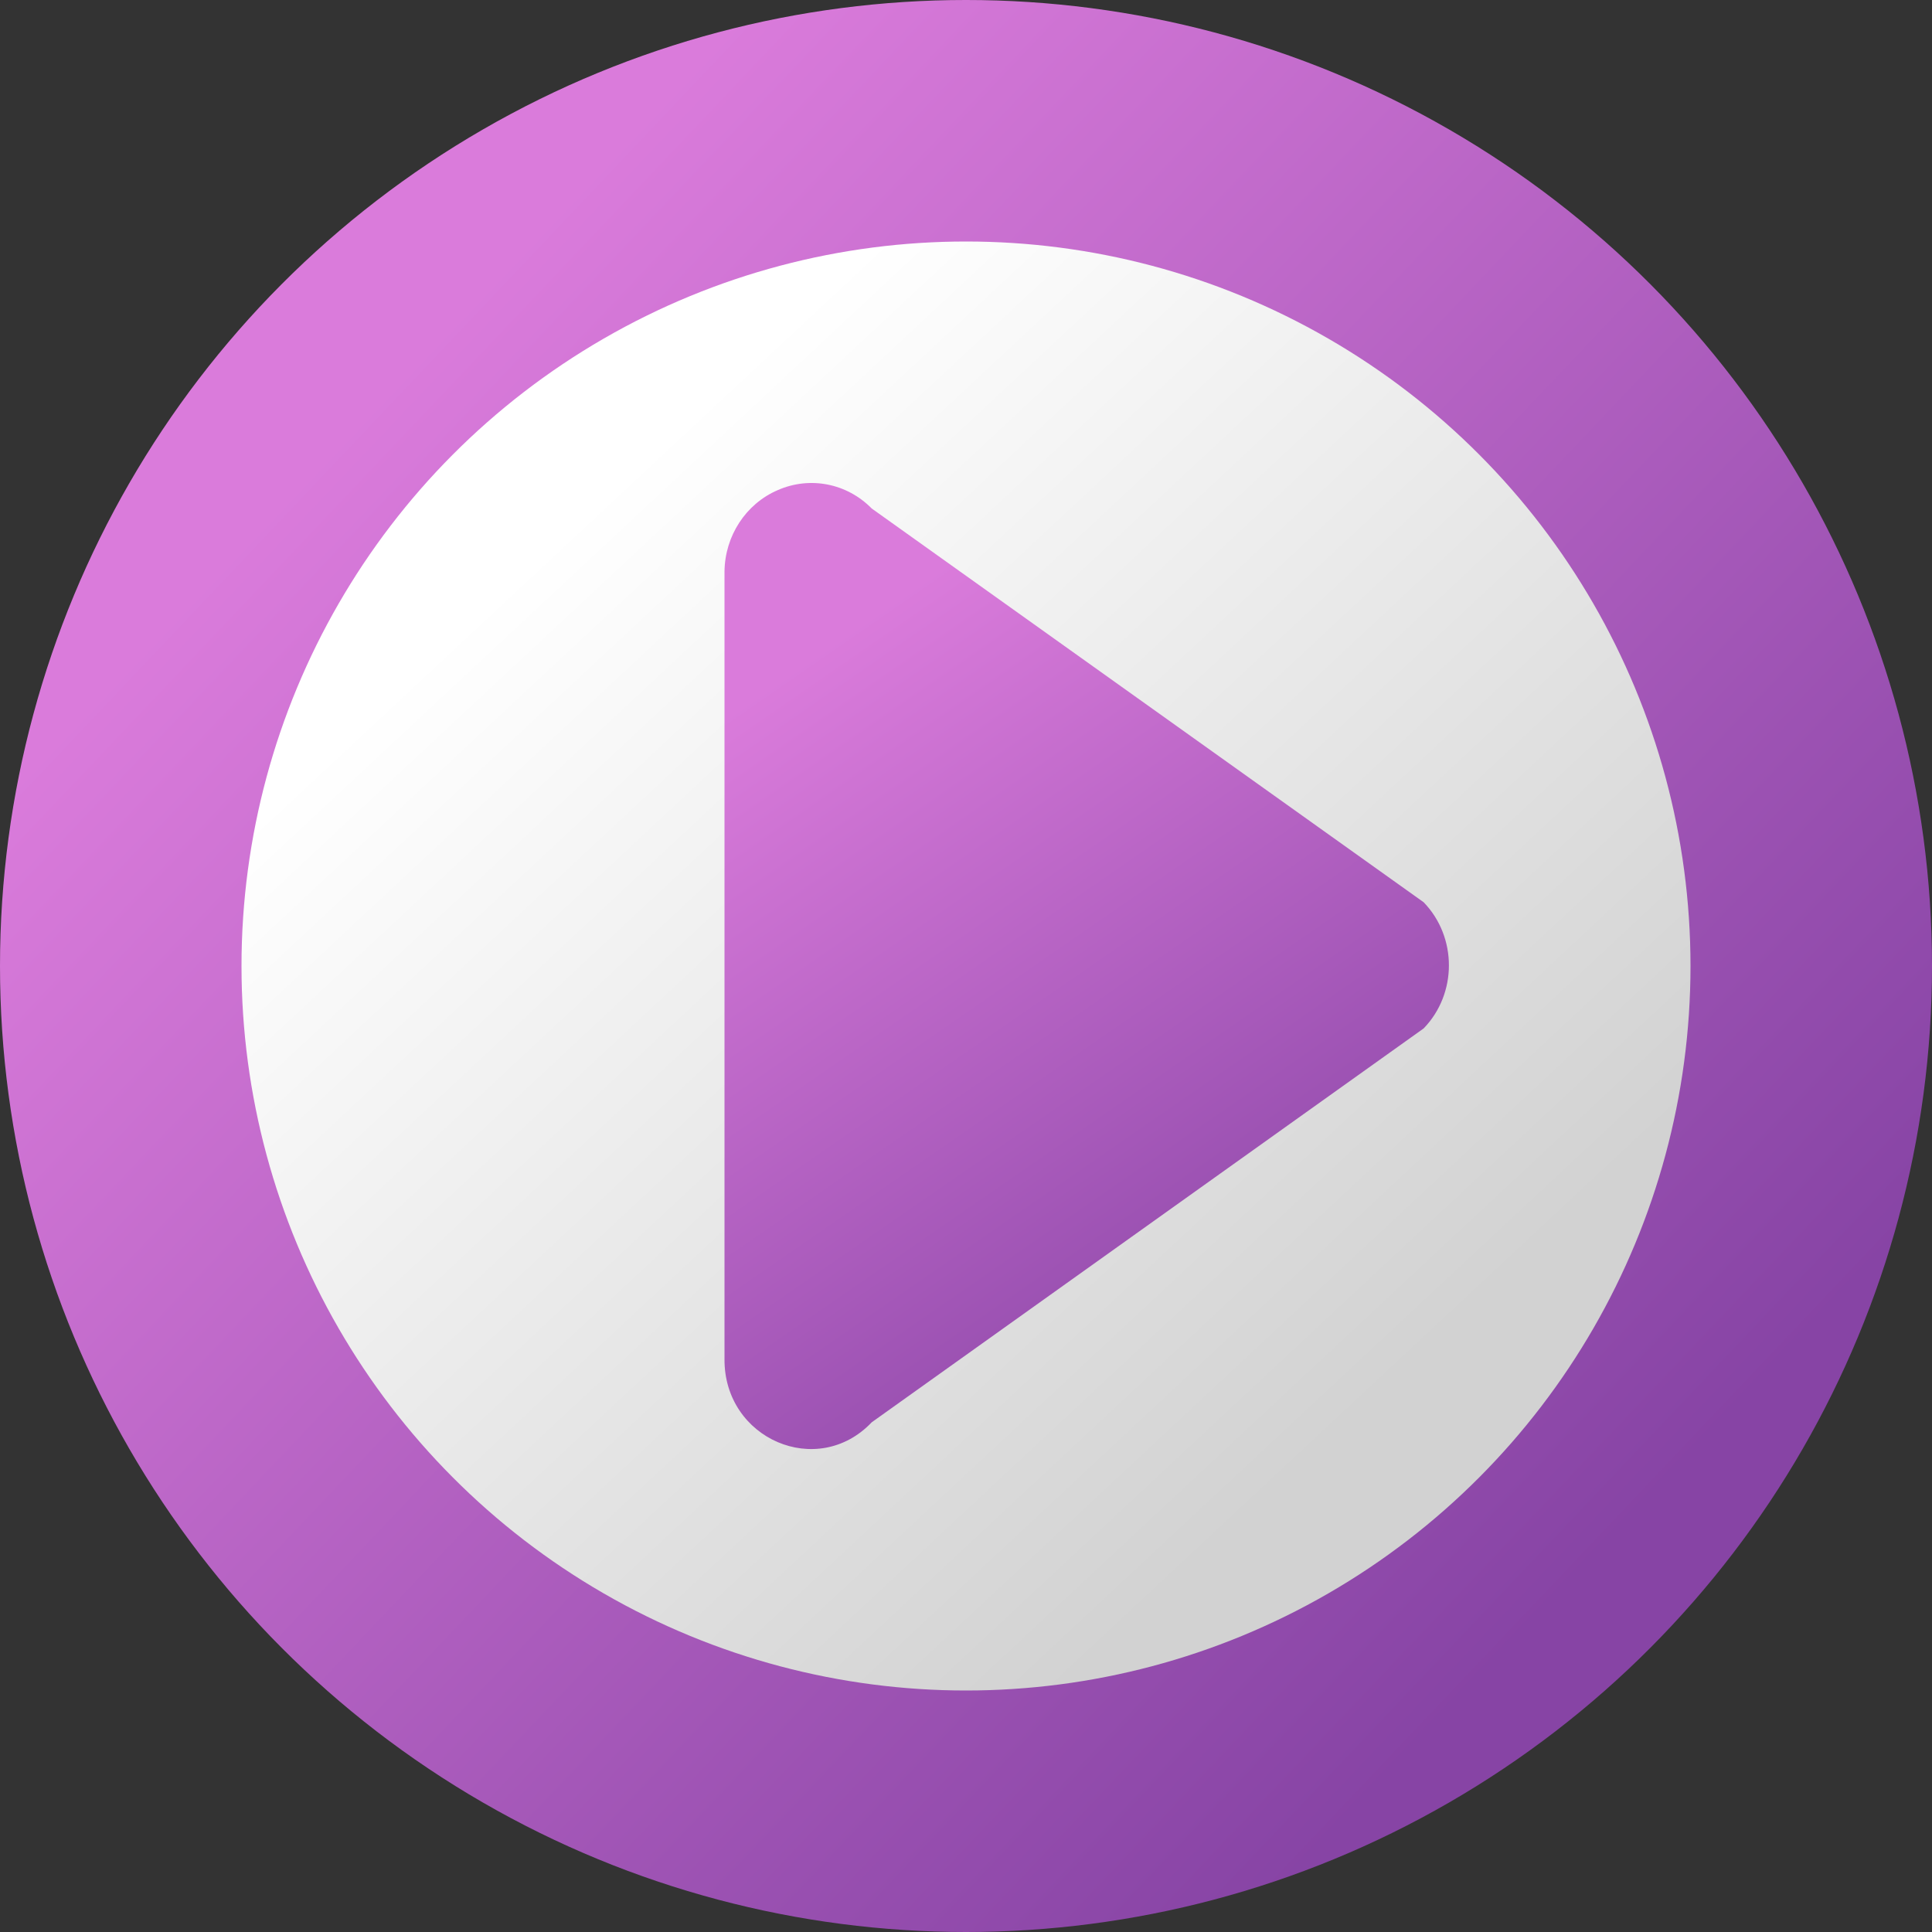 <?xml version="1.0" encoding="UTF-8" standalone="no"?>
<!-- Created with Inkscape (http://www.inkscape.org/) -->

<svg
   width="16"
   height="16"
   viewBox="0 0 16 16"
   version="1.1"
   id="svg5"
   inkscape:version="1.3.2 (091e20ef0f, 2023-11-25, custom)"
   sodipodi:docname="mpv.svg"
   xmlns:inkscape="http://www.inkscape.org/namespaces/inkscape"
   xmlns:sodipodi="http://sodipodi.sourceforge.net/DTD/sodipodi-0.dtd"
   xmlns:xlink="http://www.w3.org/1999/xlink"
   xmlns="http://www.w3.org/2000/svg"
   xmlns:svg="http://www.w3.org/2000/svg">
  <rect x="0" y="0" width="16" height="16" fill="#333333" stroke="none"/>
  <sodipodi:namedview
     id="namedview7"
     pagecolor="#ffffff"
     bordercolor="#666666"
     borderopacity="1.0"
     inkscape:pageshadow="2"
     inkscape:pageopacity="0.0"
     inkscape:pagecheckerboard="0"
     inkscape:document-units="px"
     showgrid="false"
     units="px"
     height="64px"
     inkscape:zoom="50.25"
     inkscape:cx="8"
     inkscape:cy="8"
     inkscape:window-width="1920"
     inkscape:window-height="1008"
     inkscape:window-x="0"
     inkscape:window-y="0"
     inkscape:window-maximized="1"
     inkscape:current-layer="svg5"
     inkscape:showpageshadow="2"
     inkscape:deskcolor="#d1d1d1" />
  <defs
     id="defs2">
    <linearGradient
       inkscape:collect="always"
       id="linearGradient2">
      <stop
         style="stop-color:#8744a5;stop-opacity:1;"
         offset="0"
         id="stop1" />
      <stop
         style="stop-color:#da7bdb;stop-opacity:1;"
         offset="1"
         id="stop2" />
    </linearGradient>
    <linearGradient
       inkscape:collect="always"
       xlink:href="#linearGradient2"
       id="linearGradient1132"
       x1="13.758"
       y1="13.229"
       x2="3.704"
       y2="3.704"
       gradientUnits="userSpaceOnUse"
       gradientTransform="matrix(1.008,0,0,1.008,-0.533,-0.533)" />
    <linearGradient
       inkscape:collect="always"
       xlink:href="#linearGradient2"
       id="linearGradient1070"
       x1="5.854"
       y1="6.4"
       x2="4.796"
       y2="4.812"
       gradientUnits="userSpaceOnUse"
       gradientTransform="matrix(3.78,0,0,3.916,-12.125,-12.916)" />
    <linearGradient
       inkscape:collect="always"
       id="linearGradient3143">
      <stop
         style="stop-color:#d2d2d2;stop-opacity:1;"
         offset="0"
         id="stop3139" />
      <stop
         style="stop-color:#ffffff;stop-opacity:1"
         offset="1"
         id="stop3141" />
    </linearGradient>
    <linearGradient
       inkscape:collect="always"
       xlink:href="#linearGradient3143"
       id="linearGradient1010"
       x1="11.906"
       y1="12.7"
       x2="4.498"
       y2="4.763"
       gradientUnits="userSpaceOnUse"
       gradientTransform="matrix(0.907,0,0,0.907,0.32,0.32)" />
  </defs>
  <circle
     style="fill:url(#linearGradient1132);fill-opacity:1;stroke-width:0.533;stroke-linecap:round;stroke-linejoin:round;stroke-dasharray:6.4, 0.533"
     id="path846"
     cx="8"
     cy="8"
     r="8" />
  <circle
     style="fill:url(#linearGradient1010);fill-opacity:1;stroke-width:0.48;stroke-linecap:round;stroke-linejoin:round"
     id="path922"
     cx="8"
     cy="8"
     r="6" />
  <path
     style="color:#000000;fill:url(#linearGradient1070);fill-opacity:1;stroke:none;stroke-width:5.477;stroke-linecap:round;stroke-linejoin:round"
     d="M 6.441,4.059 C 6.177,4.172 6.003,4.438 6,4.734 v 6.522 c -0.004,0.662 0.771,0.995 1.219,0.523 L 11.79,8.517 c 0.279,-0.288 0.279,-0.757 0,-1.045 L 7.219,4.211 C 7.014,4.002 6.707,3.942 6.441,4.059 Z"
     id="path2850"
     sodipodi:nodetypes="cccccccc" />
</svg>
